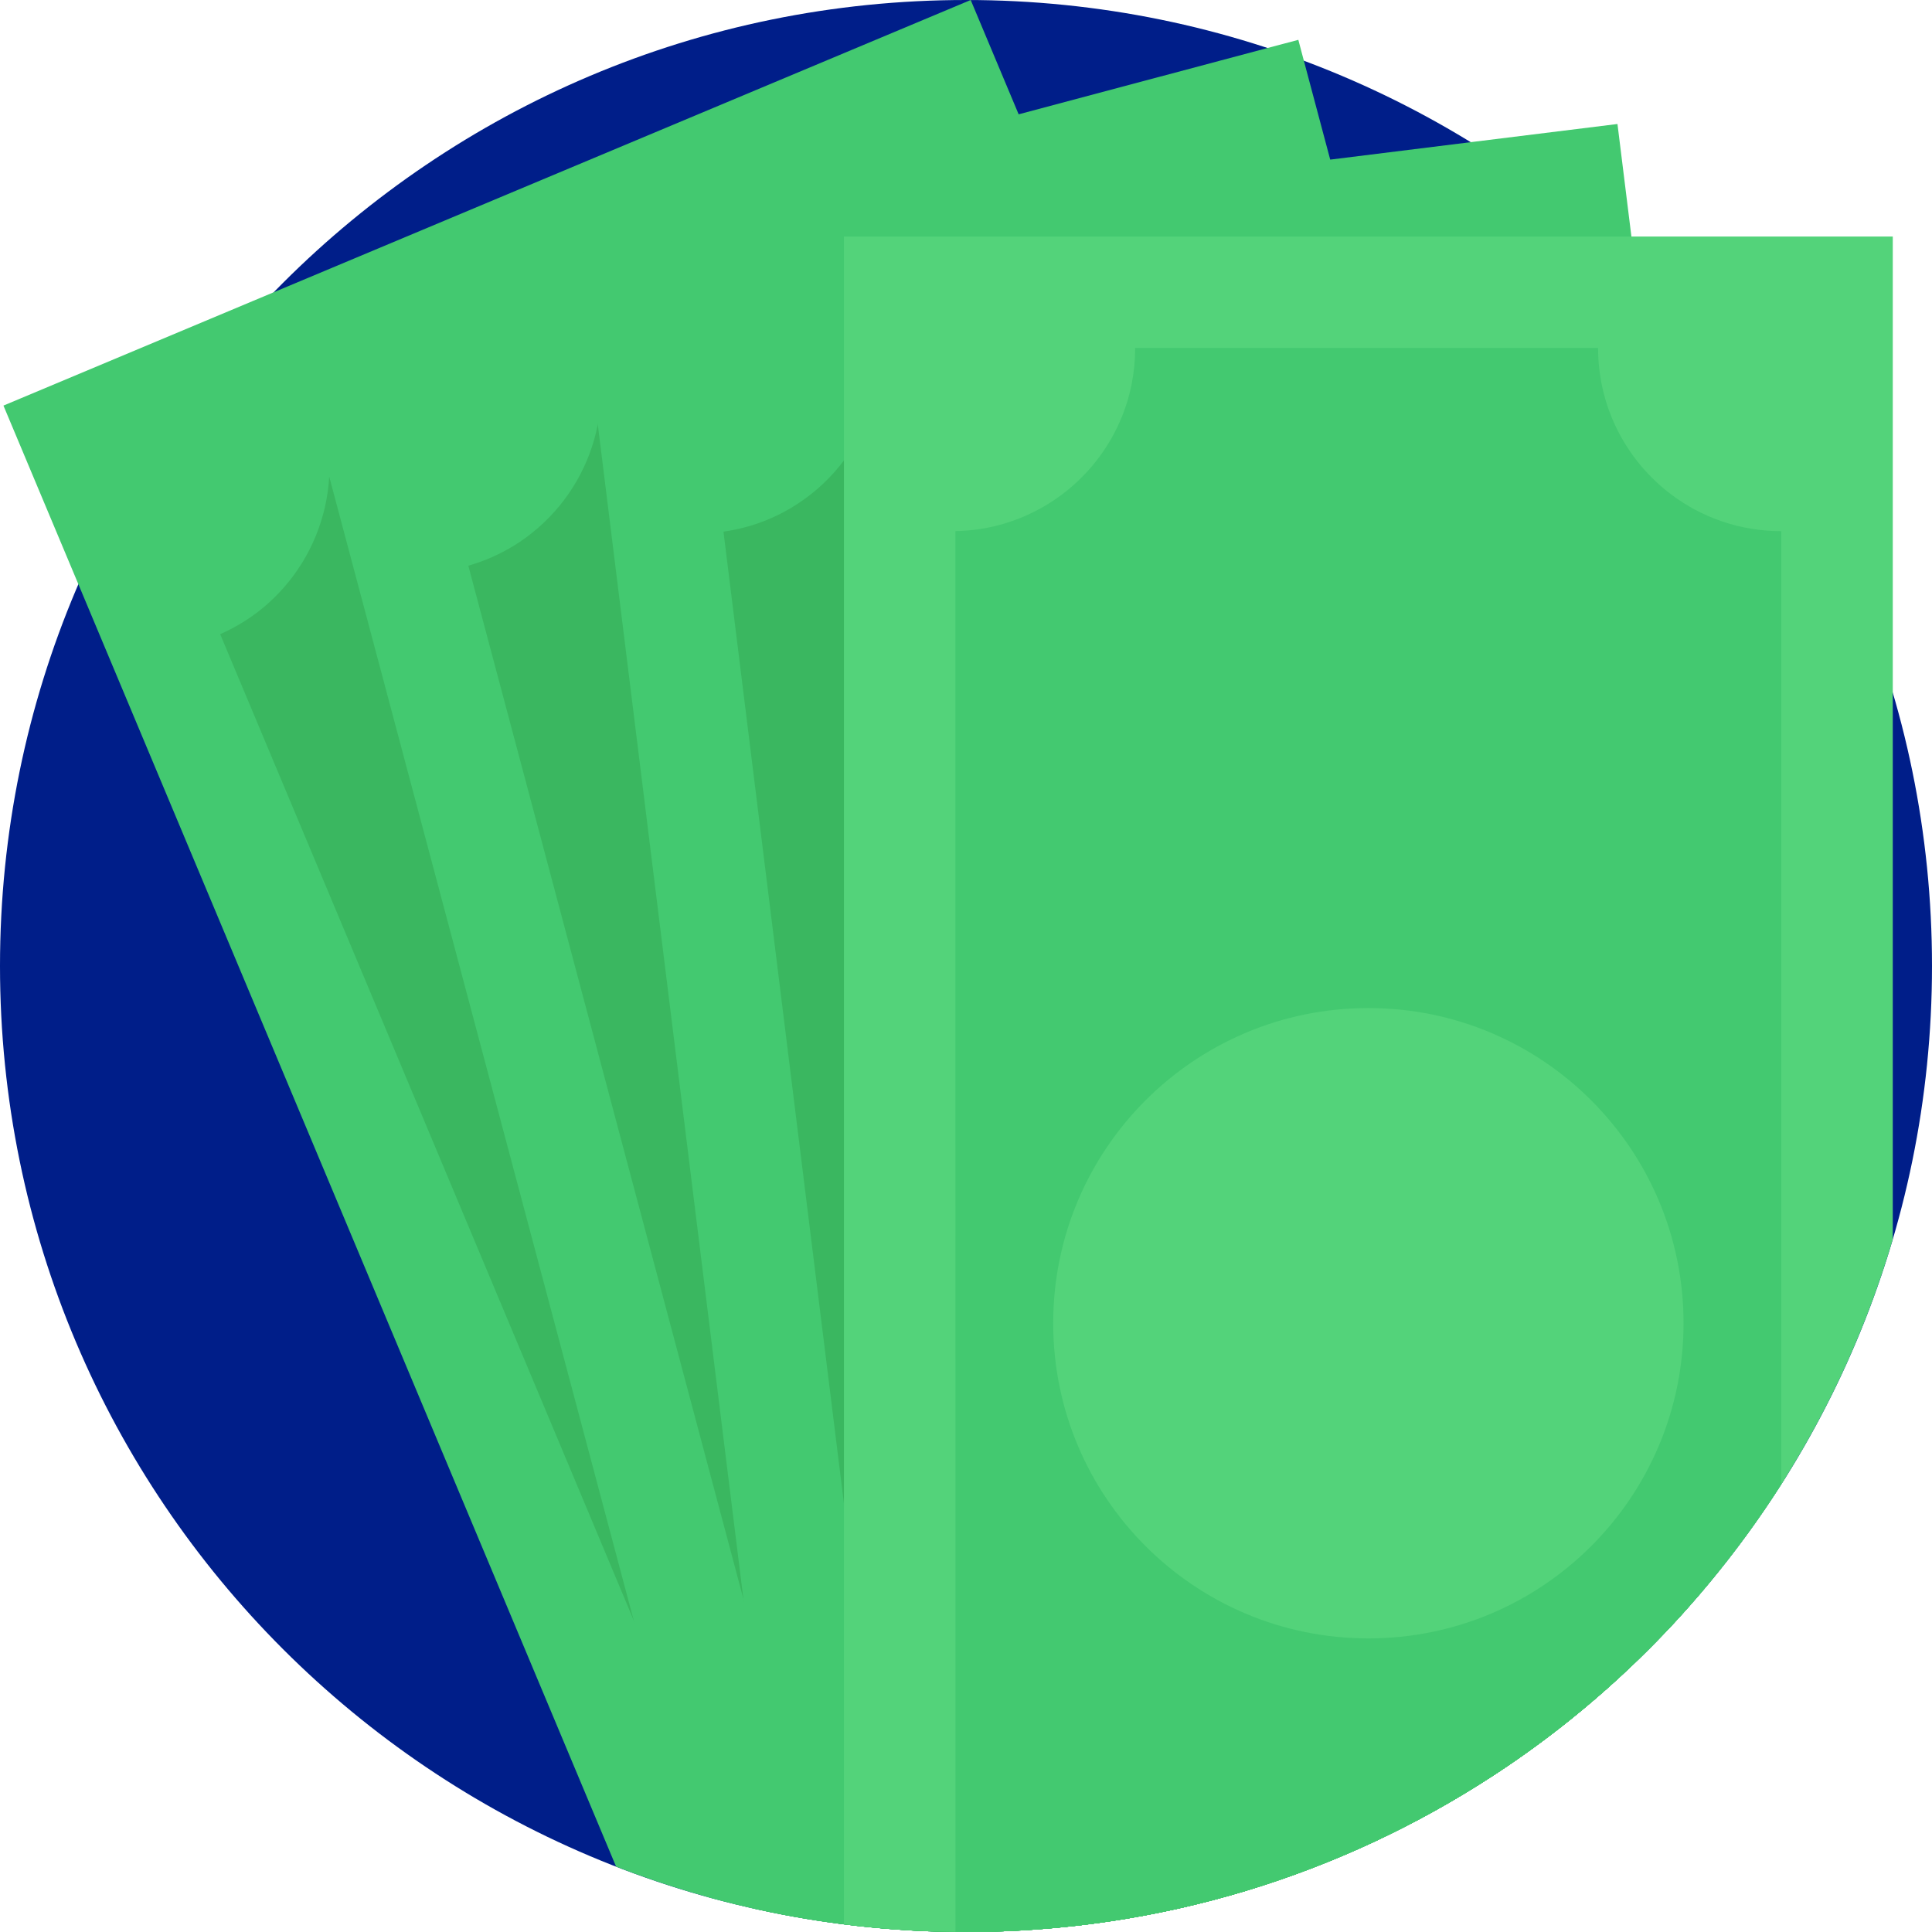 <svg width="60" height="60" viewBox="0 0 60 60" fill="none" xmlns="http://www.w3.org/2000/svg">
<path d="M30 60C46.569 60 60 46.569 60 30C60 13.431 46.569 0 30 0C13.431 0 0 13.431 0 30C0 46.569 13.431 60 30 60Z" fill="#001E89"/>
<path d="M51.5 50.92C51.105 51.327 50.698 51.721 50.28 52.105C50.274 52.111 50.268 52.115 50.262 52.122C49.783 52.562 49.29 52.986 48.782 53.394C48.075 53.963 47.34 54.501 46.582 55.004C46.508 55.054 46.433 55.103 46.357 55.152C41.653 58.218 36.035 60 30 60C29.891 60 29.781 59.999 29.672 59.997H29.599C29.011 59.99 28.428 59.965 27.849 59.923C27.298 59.885 26.752 59.831 26.209 59.762C26.06 59.744 25.91 59.724 25.762 59.702C25.271 59.634 24.784 59.552 24.302 59.459C24.012 59.404 23.725 59.344 23.438 59.28C23.425 59.277 23.413 59.274 23.399 59.271H23.398C23.009 59.184 22.623 59.089 22.239 58.986L21.968 58.913C21.608 58.813 21.251 58.707 20.897 58.593C20.784 58.557 20.671 58.521 20.557 58.483C20.436 58.444 20.316 58.403 20.196 58.36C20.023 58.301 19.851 58.24 19.679 58.177C19.497 58.109 19.316 58.041 19.134 57.971L2.435 18.146L0.107 12.596L8.504 9.075L30.145 0H30.146L31.635 3.55L32.673 6.027L33.227 7.346L34.065 9.344L34.301 9.909L35.146 11.922L43.084 30.854L43.288 31.338L47.295 40.894L47.69 41.834V41.835L50.01 47.367L51.5 50.92Z" fill="#43C970"/>
<path d="M48.782 53.394C48.075 53.963 47.34 54.501 46.583 55.004C46.508 55.054 46.433 55.103 46.357 55.152C41.653 58.218 36.035 60 30 60C29.891 60 29.781 59.999 29.672 59.997H29.599C29.011 59.99 28.428 59.965 27.849 59.923C27.298 59.885 26.752 59.831 26.209 59.762C26.06 59.744 25.91 59.724 25.762 59.702C25.271 59.634 24.784 59.552 24.302 59.459C24.013 59.404 23.725 59.344 23.438 59.28L19.679 50.317L6.838 19.695C7.326 19.479 7.77 19.204 8.163 18.88C8.403 18.682 8.624 18.466 8.825 18.234C9.66 17.28 10.154 16.066 10.224 14.8C10.269 13.968 10.132 13.113 9.788 12.291L18.026 8.837L21.392 7.425L23.045 6.732C23.111 6.89 23.185 7.044 23.263 7.194C23.636 7.899 24.14 8.497 24.731 8.97C25.181 9.33 25.679 9.617 26.209 9.825C26.435 9.914 26.666 9.989 26.902 10.049C27.09 10.097 27.279 10.133 27.472 10.161C28.451 10.306 29.481 10.195 30.461 9.791C30.471 9.787 30.48 9.782 30.49 9.778L30.494 9.787L32.864 15.442L38.792 29.575L39.024 30.126L39.69 31.715L42.948 39.482C42.948 39.483 42.948 39.483 42.948 39.483L45.591 45.786L47.219 49.667L48.782 53.394Z" fill="#3AB760"/>
<path d="M28.178 47.209C33.584 47.209 37.966 42.827 37.966 37.422C37.966 32.016 33.584 27.634 28.178 27.634C22.772 27.634 18.39 32.016 18.39 37.422C18.39 42.827 22.772 47.209 28.178 47.209Z" fill="#53D37A"/>
<path d="M53.081 49.163C52.875 49.412 52.666 49.656 52.45 49.897C52.143 50.246 51.825 50.587 51.5 50.92C51.105 51.327 50.698 51.721 50.281 52.105C50.274 52.111 50.268 52.115 50.262 52.122C49.783 52.562 49.29 52.986 48.782 53.394C48.075 53.963 47.34 54.501 46.583 55.004C46.508 55.054 46.433 55.103 46.357 55.152C41.653 58.218 36.035 60 30 60C29.892 60 29.781 59.999 29.672 59.997H29.599C29.011 59.99 28.428 59.966 27.849 59.923C27.298 59.885 26.752 59.831 26.209 59.762C26.06 59.744 25.911 59.724 25.762 59.702C25.271 59.634 24.784 59.552 24.302 59.459C24.013 59.404 23.725 59.344 23.438 59.28C23.425 59.277 23.413 59.274 23.399 59.271H23.398C23.009 59.184 22.623 59.089 22.24 58.986L21.968 58.913L19.679 50.317L10.224 14.8L8.844 9.617L31.635 3.55L39.364 1.491L40.321 1.237L40.493 1.887L41.311 4.957L41.947 7.346L42.869 10.807L43.085 11.619L48.98 33.763L51.73 44.094L51.768 44.236L53.081 49.163Z" fill="#43C970"/>
<path d="M50.281 52.104C50.274 52.111 50.268 52.115 50.262 52.121C49.783 52.562 49.29 52.986 48.782 53.394C48.075 53.963 47.34 54.501 46.583 55.004C46.508 55.054 46.433 55.103 46.357 55.152C41.653 58.218 36.035 60 30 60C29.891 60 29.781 59.999 29.672 59.997H29.599C29.011 59.99 28.428 59.965 27.849 59.923C27.298 59.885 26.752 59.831 26.209 59.762C26.06 59.744 25.911 59.724 25.762 59.702L23.087 49.654L21.809 44.855L18.956 34.141V34.14L14.544 17.568C15.057 17.421 15.533 17.209 15.967 16.942C16.231 16.778 16.481 16.594 16.711 16.392C17.669 15.561 18.324 14.426 18.565 13.18C18.724 12.362 18.705 11.497 18.476 10.636L24.732 8.97L26.209 8.577L30.836 7.346L32.367 6.938C32.404 7.076 32.446 7.212 32.494 7.346C32.764 8.127 33.193 8.815 33.732 9.386C33.91 9.573 34.1 9.748 34.301 9.909C34.736 10.258 35.219 10.542 35.736 10.75C35.785 10.769 35.835 10.789 35.886 10.807C36.951 11.204 38.146 11.286 39.328 10.971L44.816 31.584L45.004 32.292L47.295 40.894L47.616 42.097V42.098L49.237 48.19L50.281 52.104Z" fill="#3AB760"/>
<path d="M33.265 47.828C38.67 47.828 43.052 43.446 43.052 38.04C43.052 32.634 38.67 28.252 33.265 28.252C27.859 28.252 23.477 32.634 23.477 38.04C23.477 43.446 27.859 47.828 33.265 47.828Z" fill="#53D37A"/>
<path d="M55.444 45.9C55.403 45.966 55.361 46.032 55.319 46.097C54.637 47.167 53.889 48.191 53.081 49.163C52.875 49.412 52.666 49.655 52.45 49.897C52.143 50.246 51.825 50.587 51.5 50.92C51.105 51.327 50.698 51.721 50.281 52.104C50.275 52.111 50.268 52.115 50.262 52.121C49.783 52.562 49.29 52.986 48.782 53.394C48.075 53.963 47.341 54.501 46.583 55.004C46.508 55.054 46.433 55.103 46.357 55.152C41.653 58.218 36.035 60 30.001 60C29.892 60 29.781 59.999 29.672 59.997H29.599C29.011 59.99 28.428 59.965 27.849 59.923C27.298 59.885 26.752 59.831 26.209 59.762C26.06 59.744 25.911 59.724 25.763 59.702C25.272 59.634 24.784 59.552 24.302 59.459L23.087 49.654L22.564 45.441L20.776 31.014L18.565 13.18L18.026 8.837L17.905 7.857L21.392 7.425L23.263 7.194L32.674 6.027L41.311 4.957L45.675 4.415L50.232 3.851L50.665 7.346L50.792 8.373L51.631 15.139L55.319 44.895L55.444 45.9Z" fill="#43C970"/>
<path d="M52.45 49.897C52.143 50.246 51.825 50.587 51.5 50.92C51.105 51.327 50.698 51.721 50.281 52.105C50.275 52.111 50.269 52.116 50.262 52.122C49.783 52.562 49.29 52.986 48.782 53.394C48.075 53.963 47.341 54.501 46.583 55.004C46.508 55.054 46.433 55.103 46.357 55.152C41.653 58.218 36.035 60 30.001 60C29.892 60 29.782 59.999 29.673 59.998H29.599C29.011 59.99 28.428 59.966 27.849 59.923L26.25 47.018L26.21 46.696L25.942 44.535L24.578 33.533L23.965 28.587L22.468 16.511C22.995 16.436 23.496 16.291 23.963 16.086C24.247 15.96 24.519 15.812 24.775 15.643C25.331 15.28 25.816 14.824 26.21 14.298C26.57 13.821 26.855 13.286 27.05 12.714C27.318 11.925 27.417 11.064 27.308 10.182L27.472 10.161L30.461 9.791L30.494 9.787L33.732 9.386L34.065 9.344L41.575 8.413C41.685 9.298 41.991 10.108 42.447 10.807C42.634 11.099 42.848 11.369 43.086 11.619C43.468 12.025 43.909 12.371 44.392 12.649C45.423 13.241 46.649 13.516 47.92 13.358L50.696 35.749L51.73 44.094L51.754 44.279L52.45 49.897Z" fill="#3AB760"/>
<path d="M38.22 49.134C43.626 49.134 48.008 44.752 48.008 39.346C48.008 33.941 43.626 29.559 38.22 29.559C32.814 29.559 28.432 33.941 28.432 39.346C28.432 44.752 32.814 49.134 38.22 49.134Z" fill="#53D37A"/>
<path d="M58.782 7.346V38.488C58.004 41.128 56.874 43.617 55.444 45.9C55.402 45.966 55.361 46.032 55.319 46.097C54.637 47.167 53.889 48.191 53.081 49.163C52.875 49.412 52.666 49.655 52.45 49.897C52.143 50.245 51.824 50.587 51.5 50.92C51.104 51.327 50.698 51.721 50.28 52.104C50.274 52.11 50.268 52.115 50.262 52.121C49.783 52.562 49.29 52.986 48.782 53.394C48.075 53.963 47.34 54.501 46.582 55.004C46.508 55.054 46.433 55.103 46.357 55.152C41.653 58.218 36.035 60 30 60C29.891 60 29.781 59.998 29.672 59.997H29.599C29.011 59.99 28.428 59.965 27.849 59.923C27.298 59.885 26.752 59.831 26.209 59.762V7.346H58.782Z" fill="#53D37A"/>
<path d="M55.319 16.496V46.097C54.637 47.167 53.889 48.191 53.081 49.163C52.875 49.412 52.666 49.656 52.45 49.897C52.143 50.246 51.825 50.587 51.5 50.92C51.105 51.327 50.698 51.721 50.281 52.104C50.274 52.111 50.268 52.115 50.262 52.122C49.783 52.562 49.29 52.986 48.782 53.394C48.075 53.963 47.34 54.501 46.583 55.004C46.508 55.054 46.433 55.103 46.357 55.152C41.653 58.218 36.035 60 30 60C29.892 60 29.781 59.999 29.672 59.997V44.117L29.671 34.58V16.494C30.205 16.485 30.721 16.402 31.208 16.255C31.505 16.166 31.793 16.052 32.069 15.916C32.348 15.78 32.614 15.621 32.865 15.442C33.639 14.891 34.268 14.151 34.687 13.289C34.895 12.861 35.05 12.402 35.146 11.922C35.216 11.56 35.254 11.188 35.254 10.807H49.63C49.63 12.543 50.408 14.096 51.631 15.14C51.719 15.216 51.811 15.289 51.904 15.359C52.855 16.073 54.038 16.496 55.319 16.496Z" fill="#43C970"/>
<path d="M42.496 50.882C47.902 50.882 52.284 46.499 52.284 41.094C52.284 35.688 47.902 31.306 42.496 31.306C37.09 31.306 32.708 35.688 32.708 41.094C32.708 46.499 37.09 50.882 42.496 50.882Z" fill="#53D37A"/>
</svg>
